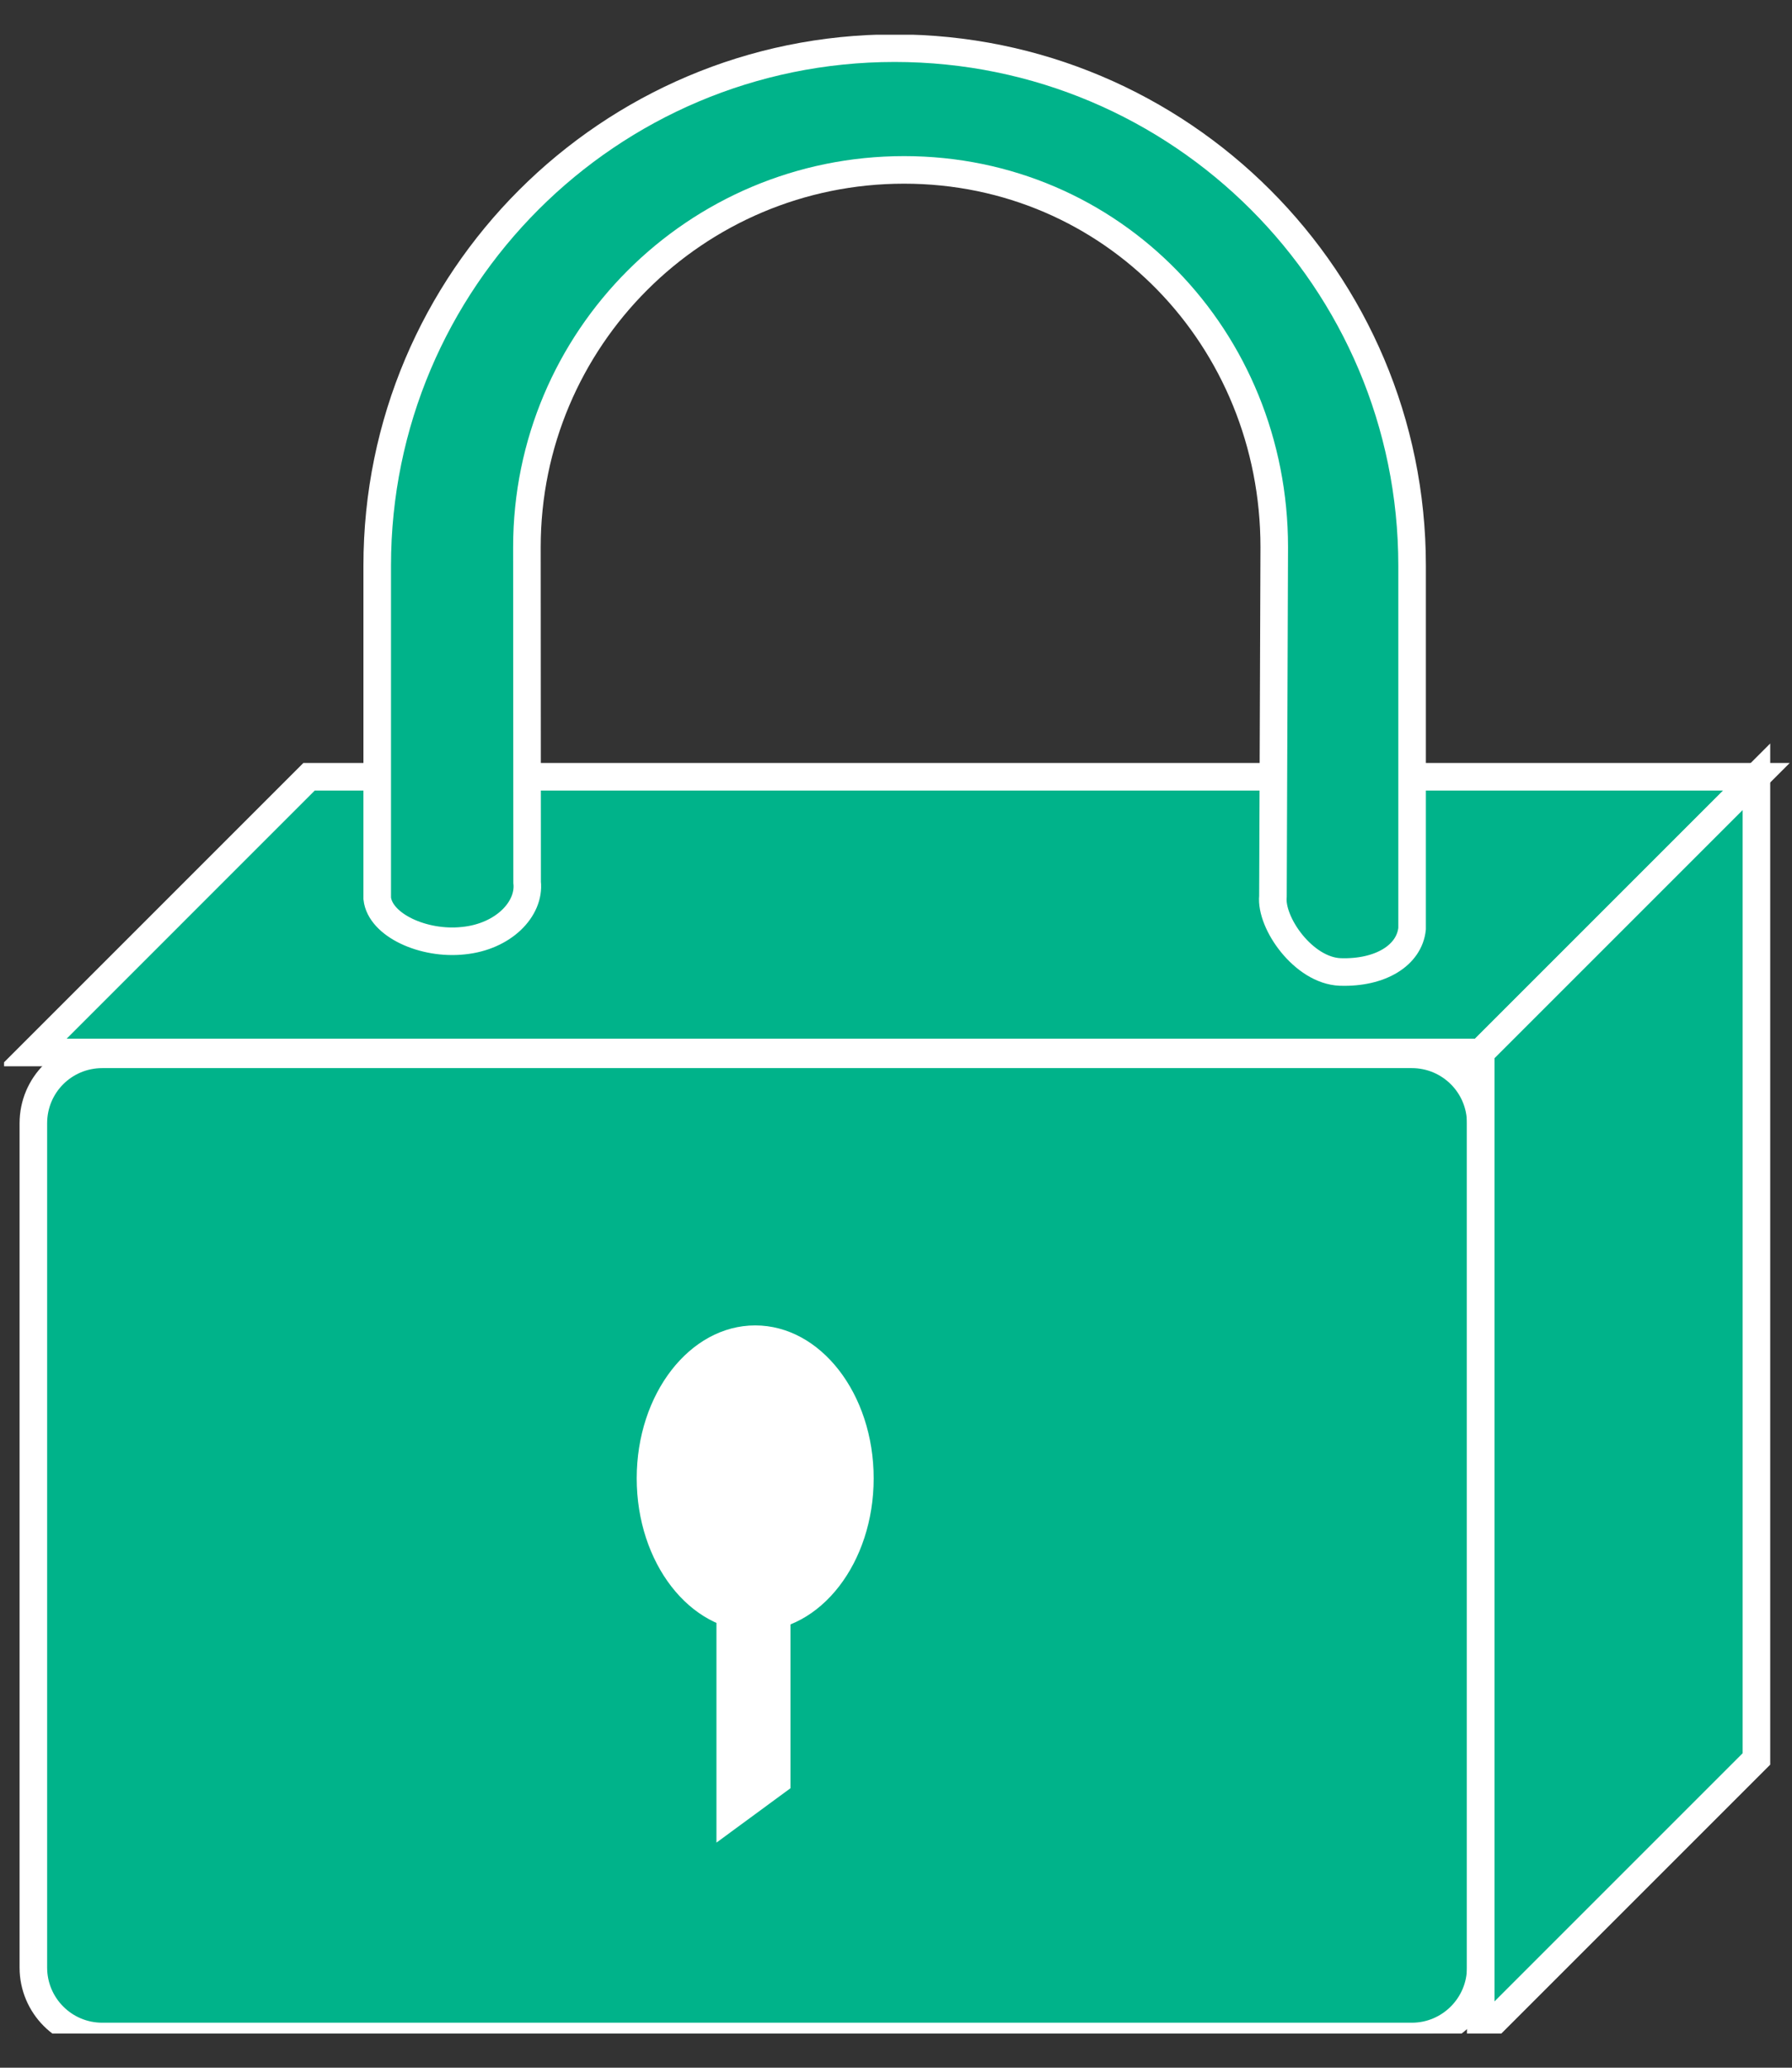 <?xml version="1.0" encoding="UTF-8"?>
<svg xmlns="http://www.w3.org/2000/svg" xmlns:xlink="http://www.w3.org/1999/xlink" width="26pt" height="30pt" viewBox="0 0 26 30" version="1.1">
<rect x="0" y="0" width="26" height="30" fill="#333333" stroke="none"/>
<defs>
<clipPath id="clip1">
  <path d="M 0.059 0.504 L 25.965 0.504 L 25.965 29.504 L 0.059 29.504 L 0.059 0.504 Z M 0.059 0.504 "/>
</clipPath>
<clipPath id="clip2">
  <path d="M 0.059 0.504 L 25.965 0.504 L 25.965 29.504 L 0.059 29.504 L 0.059 0.504 Z M 0.059 0.504 "/>
</clipPath>
<clipPath id="clip3">
  <path d="M 0.059 0.504 L 25.965 0.504 L 25.965 29.504 L 0.059 29.504 L 0.059 0.504 Z M 0.059 0.504 "/>
</clipPath>
</defs>
<g id="surface0">
<g clip-path="url(#clip1)" clip-rule="nonzero">
<path style=" stroke:none;fill-rule:nonzero;fill:#00B38A;fill-opacity:1;" d="M 20.484 29.547 C 21.035 29.547 21.484 29.098 21.484 28.547 L 21.484 16.297 C 21.484 15.742 21.035 15.297 20.484 15.297 L 1.484 15.297 C 0.93 15.297 0.484 15.742 0.484 16.297 L 0.484 28.547 C 0.484 29.098 0.93 29.547 1.484 29.547 L 20.484 29.547 "/>
<path style="fill:none;stroke-width:0.4;stroke-linecap:butt;stroke-linejoin:miter;stroke:#FFFFFF;stroke-opacity:1;stroke-miterlimit:4;" d="M 20.484 0.453 C 21.035 0.453 21.484 0.902 21.484 1.453 L 21.484 13.703 C 21.484 14.258 21.035 14.703 20.484 14.703 L 1.484 14.703 C 0.93 14.703 0.484 14.258 0.484 13.703 L 0.484 1.453 C 0.484 0.902 0.93 0.453 1.484 0.453 L 20.484 0.453 Z M 20.484 0.453 " transform="matrix(1,0,0,-1,0,30)"/>
</g>
<path style=" stroke:none;fill-rule:nonzero;fill:#00B38A;fill-opacity:1;" d="M 21.484 15.27 L 25.484 11.27 L 4.484 11.27 L 0.484 15.27 L 21.484 15.27 "/>
<g clip-path="url(#clip2)" clip-rule="nonzero">
<path style="fill:none;stroke-width:0.4;stroke-linecap:butt;stroke-linejoin:miter;stroke:#FFFFFF;stroke-opacity:1;stroke-miterlimit:4;" d="M 21.484 14.73 L 25.484 18.73 L 4.484 18.73 L 0.484 14.73 L 21.484 14.73 Z M 21.484 14.73 " transform="matrix(1,0,0,-1,0,30)"/>
<path style=" stroke:none;fill-rule:nonzero;fill:#00B38A;fill-opacity:1;" d="M 25.484 25.52 L 25.484 11.27 L 21.484 15.27 L 21.484 29.52 L 25.484 25.52 "/>
<path style="fill:none;stroke-width:0.4;stroke-linecap:butt;stroke-linejoin:miter;stroke:#FFFFFF;stroke-opacity:1;stroke-miterlimit:4;" d="M 25.484 4.48 L 25.484 18.73 L 21.484 14.73 L 21.484 0.48 L 25.484 4.48 Z M 25.484 4.48 " transform="matrix(1,0,0,-1,0,30)"/>
</g>
<path style=" stroke:none;fill-rule:nonzero;fill:#00B38A;fill-opacity:1;" d="M 13.117 2.465 C 10.094 2.465 7.645 4.914 7.645 7.938 L 7.648 12.801 C 7.691 13.188 7.305 13.59 6.723 13.648 C 6.145 13.711 5.516 13.422 5.473 13.035 L 5.473 8.207 C 5.473 4.062 8.836 0.699 12.98 0.699 C 17.129 0.699 20.488 4.062 20.488 8.207 L 20.488 13.473 C 20.449 13.859 20.031 14.121 19.445 14.102 C 18.914 14.082 18.43 13.391 18.469 13.004 L 18.488 7.938 C 18.488 4.914 16.141 2.465 13.117 2.465 "/>
<g clip-path="url(#clip3)" clip-rule="nonzero">
<path style="fill:none;stroke-width:0.4;stroke-linecap:butt;stroke-linejoin:miter;stroke:#FFFFFF;stroke-opacity:1;stroke-miterlimit:4;" d="M 13.117 27.535 C 10.094 27.535 7.645 25.086 7.645 22.062 L 7.648 17.199 C 7.691 16.812 7.305 16.41 6.723 16.352 C 6.145 16.289 5.516 16.578 5.473 16.965 L 5.473 21.793 C 5.473 25.938 8.836 29.301 12.98 29.301 C 17.129 29.301 20.488 25.938 20.488 21.793 L 20.488 16.527 C 20.449 16.141 20.031 15.879 19.445 15.898 C 18.914 15.918 18.43 16.609 18.469 16.996 L 18.488 22.062 C 18.488 25.086 16.141 27.535 13.117 27.535 Z M 13.117 27.535 " transform="matrix(1,0,0,-1,0,30)"/>
</g>
<path style=" stroke:none;fill-rule:nonzero;fill:#FFFFFF;fill-opacity:1;" d="M 10.957 23.668 C 11.906 23.668 12.676 22.676 12.676 21.449 C 12.676 20.223 11.906 19.23 10.957 19.23 C 10.008 19.23 9.238 20.223 9.238 21.449 C 9.238 22.676 10.008 23.668 10.957 23.668 "/>
<path style=" stroke:none;fill-rule:nonzero;fill:#FFFFFF;fill-opacity:1;" d="M 11.469 25.945 L 11.469 21.586 L 10.395 22.371 L 10.395 26.734 L 11.469 25.945 "/>
</g>
</svg>
